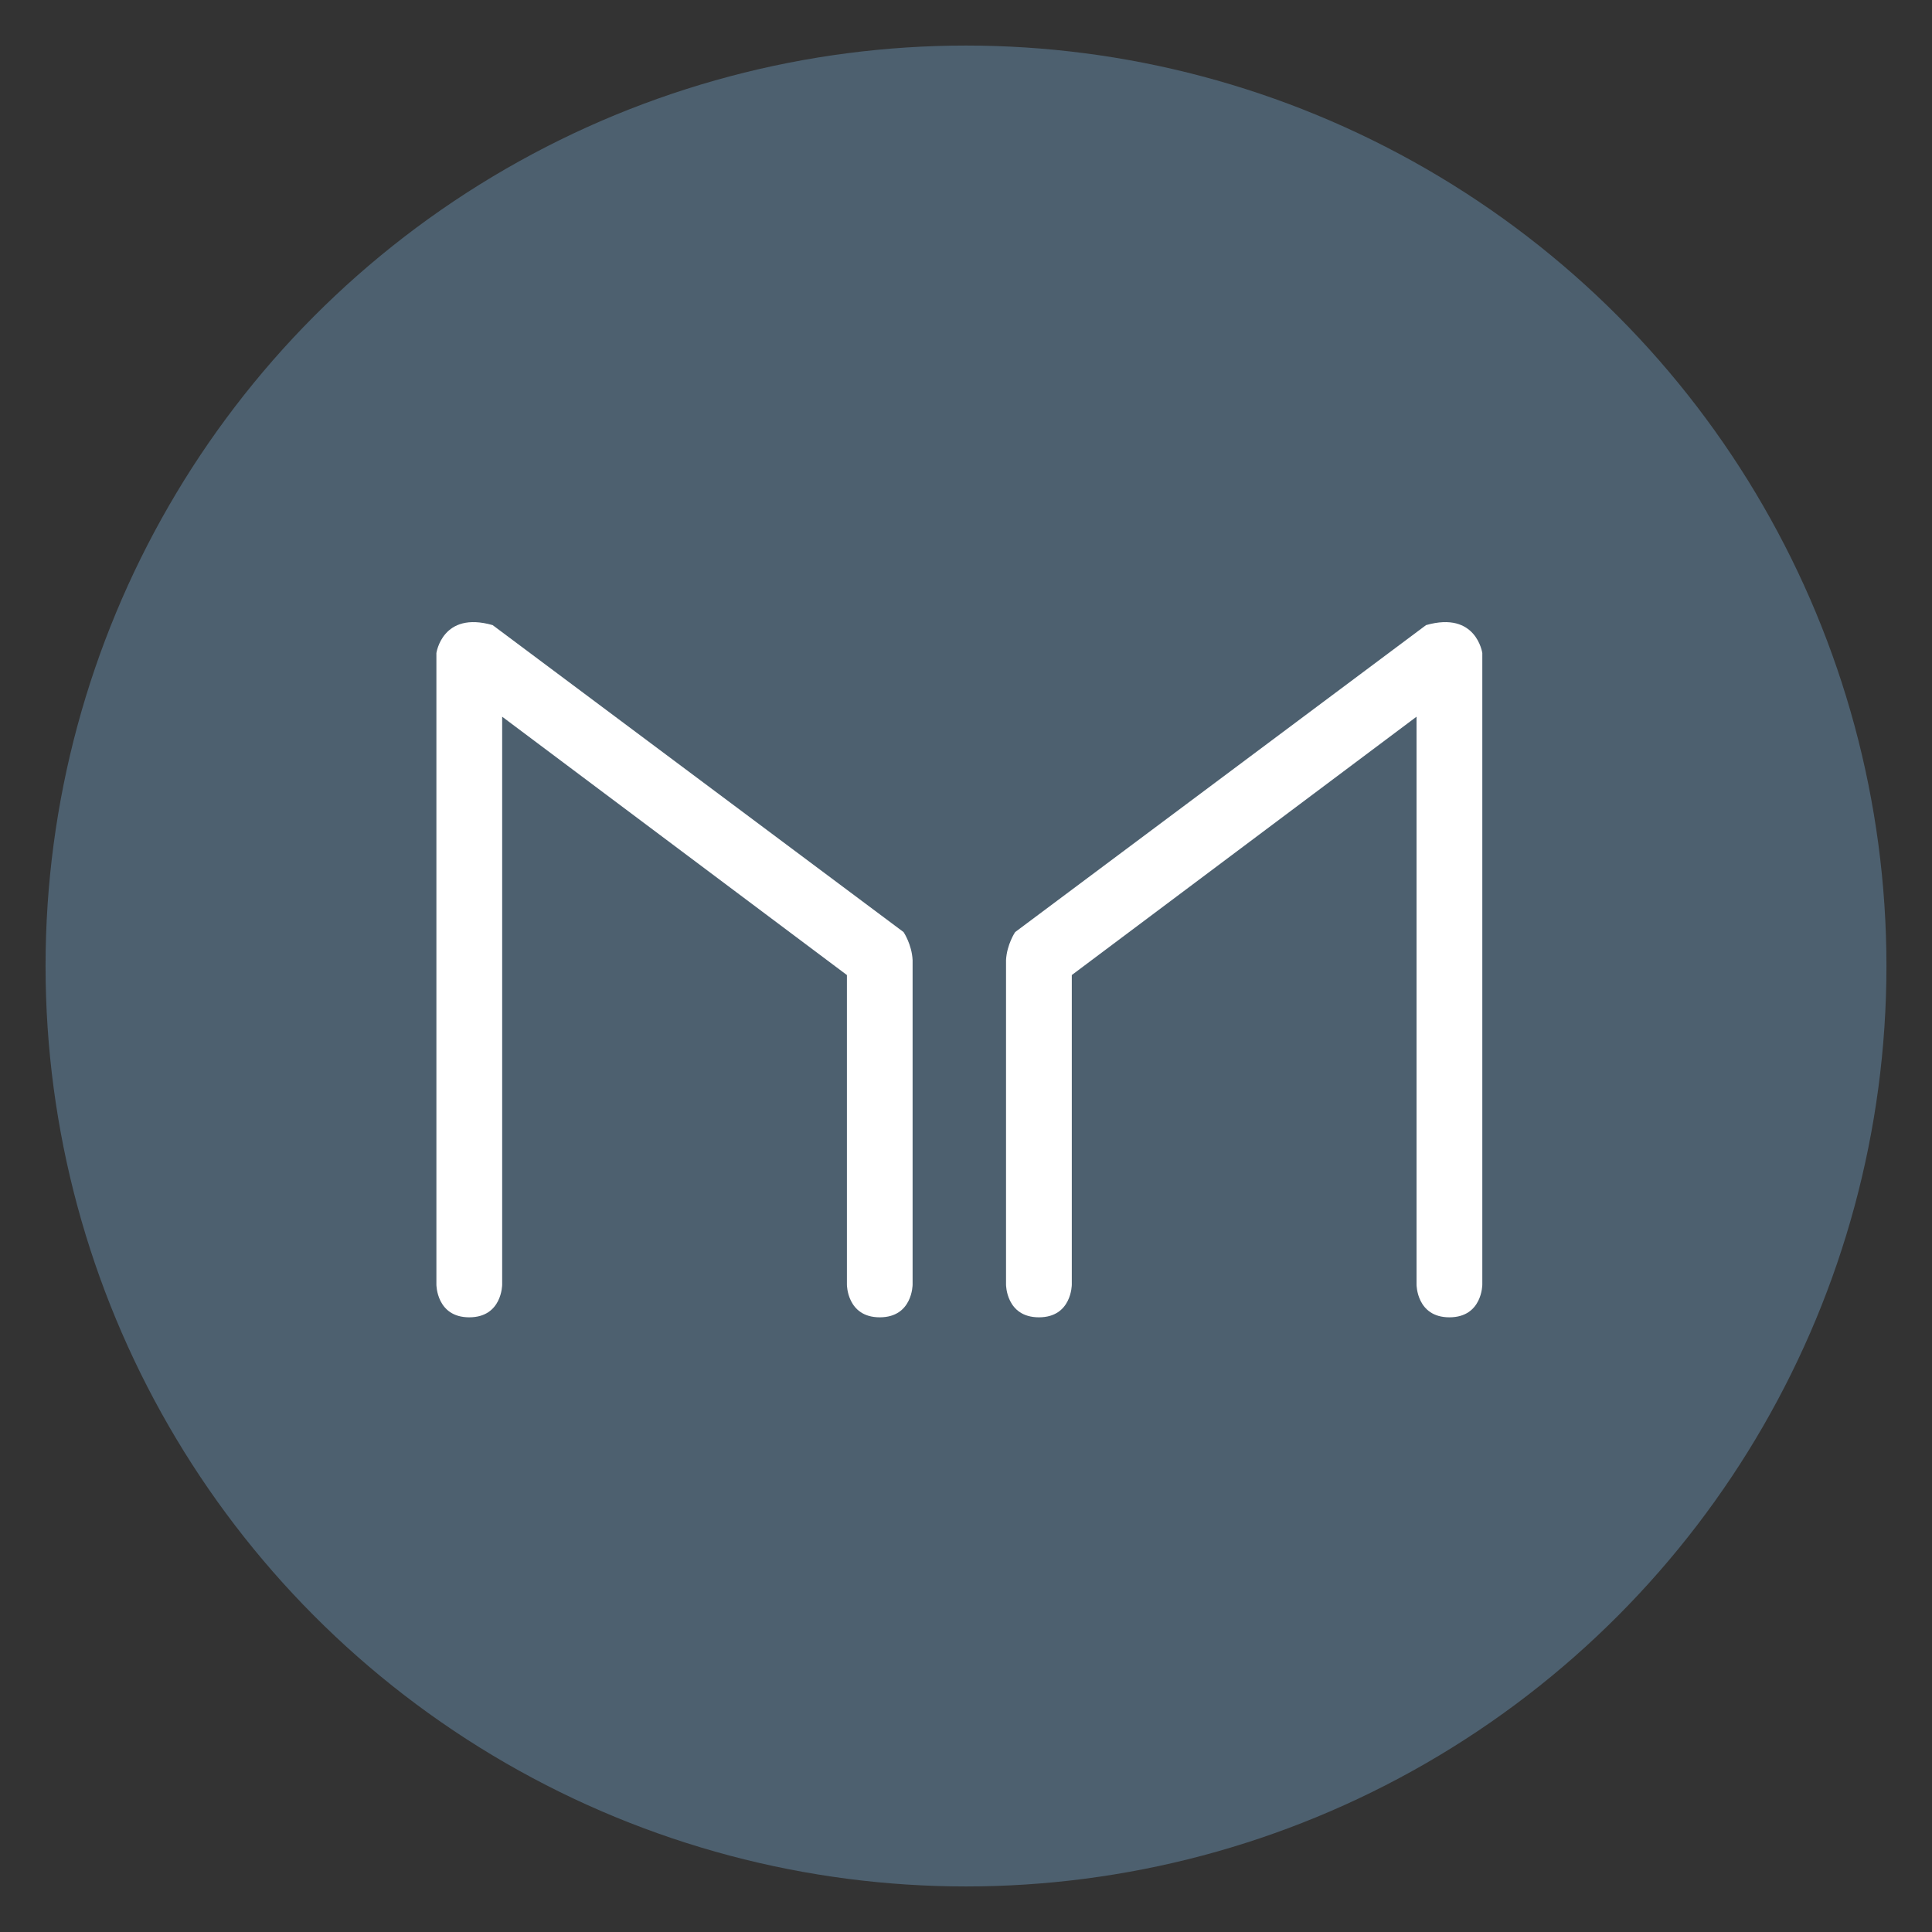 <?xml version="1.0" encoding="UTF-8"?>
<svg width="25px" height="25px" viewBox="0 0 25 25" version="1.1" xmlns="http://www.w3.org/2000/svg" xmlns:xlink="http://www.w3.org/1999/xlink">
    <rect x="0" y="0" width="25" height="25" fill="#333333" stroke="none"/>
    <!-- Generator: Sketch 48.1 (47250) - http://www.bohemiancoding.com/sketch -->
    <title>ICON_MAKER Copy</title>
    <desc>Created with Sketch.</desc>
    <defs></defs>
    <g id="ICON_DAI-Copy-3" stroke="none" stroke-width="1" fill="none" fill-rule="evenodd" transform="translate(-176, -188)">
        <g id="ICON_MAKER-Copy" transform="translate(177, 189)">
            <circle id="Oval-4" stroke="#4D606F" stroke-width="0.821" fill="#4D606F" cx="11.5" cy="11.5" r="11.5"></circle>
            <g id="logo" transform="translate(4.6, 6.902)" fill="#FFFFFF" fill-rule="nonzero">
                <g id="Group" transform="translate(0, 0.118)">
                    <path d="M8.269,4.597 L12.73,1.254 L12.73,8.603 C12.73,8.603 12.73,9.026 13.155,9.026 C13.581,9.026 13.581,8.603 13.581,8.603 L13.581,0.431 C13.581,0.431 13.505,-0.118 12.853,0.069 C12.853,0.069 7.536,4.041 7.536,4.041 C7.536,4.041 7.429,4.2 7.418,4.403 L7.418,8.603 C7.418,8.603 7.418,9.026 7.844,9.026 C8.269,9.026 8.269,8.603 8.269,8.603 L8.269,4.597 Z" id="Shape"></path>
                    <path d="M0.897,4.597 L5.358,1.254 L5.358,8.603 C5.358,8.603 5.358,9.026 5.784,9.026 C6.209,9.026 6.209,8.603 6.209,8.603 L6.209,0.431 C6.209,0.431 6.133,-0.118 5.481,0.069 C5.481,0.069 0.164,4.041 0.164,4.041 C0.164,4.041 0.057,4.2 0.047,4.403 L0.047,8.603 C0.047,8.603 0.047,9.026 0.472,9.026 C0.897,9.026 0.897,8.603 0.897,8.603 L0.897,4.597 Z" id="Shape-Copy" transform="translate(3.128, 4.528) scale(-1, 1) translate(-3.128, -4.528) "></path>
                </g>
            </g>
        </g>
    </g>
</svg>